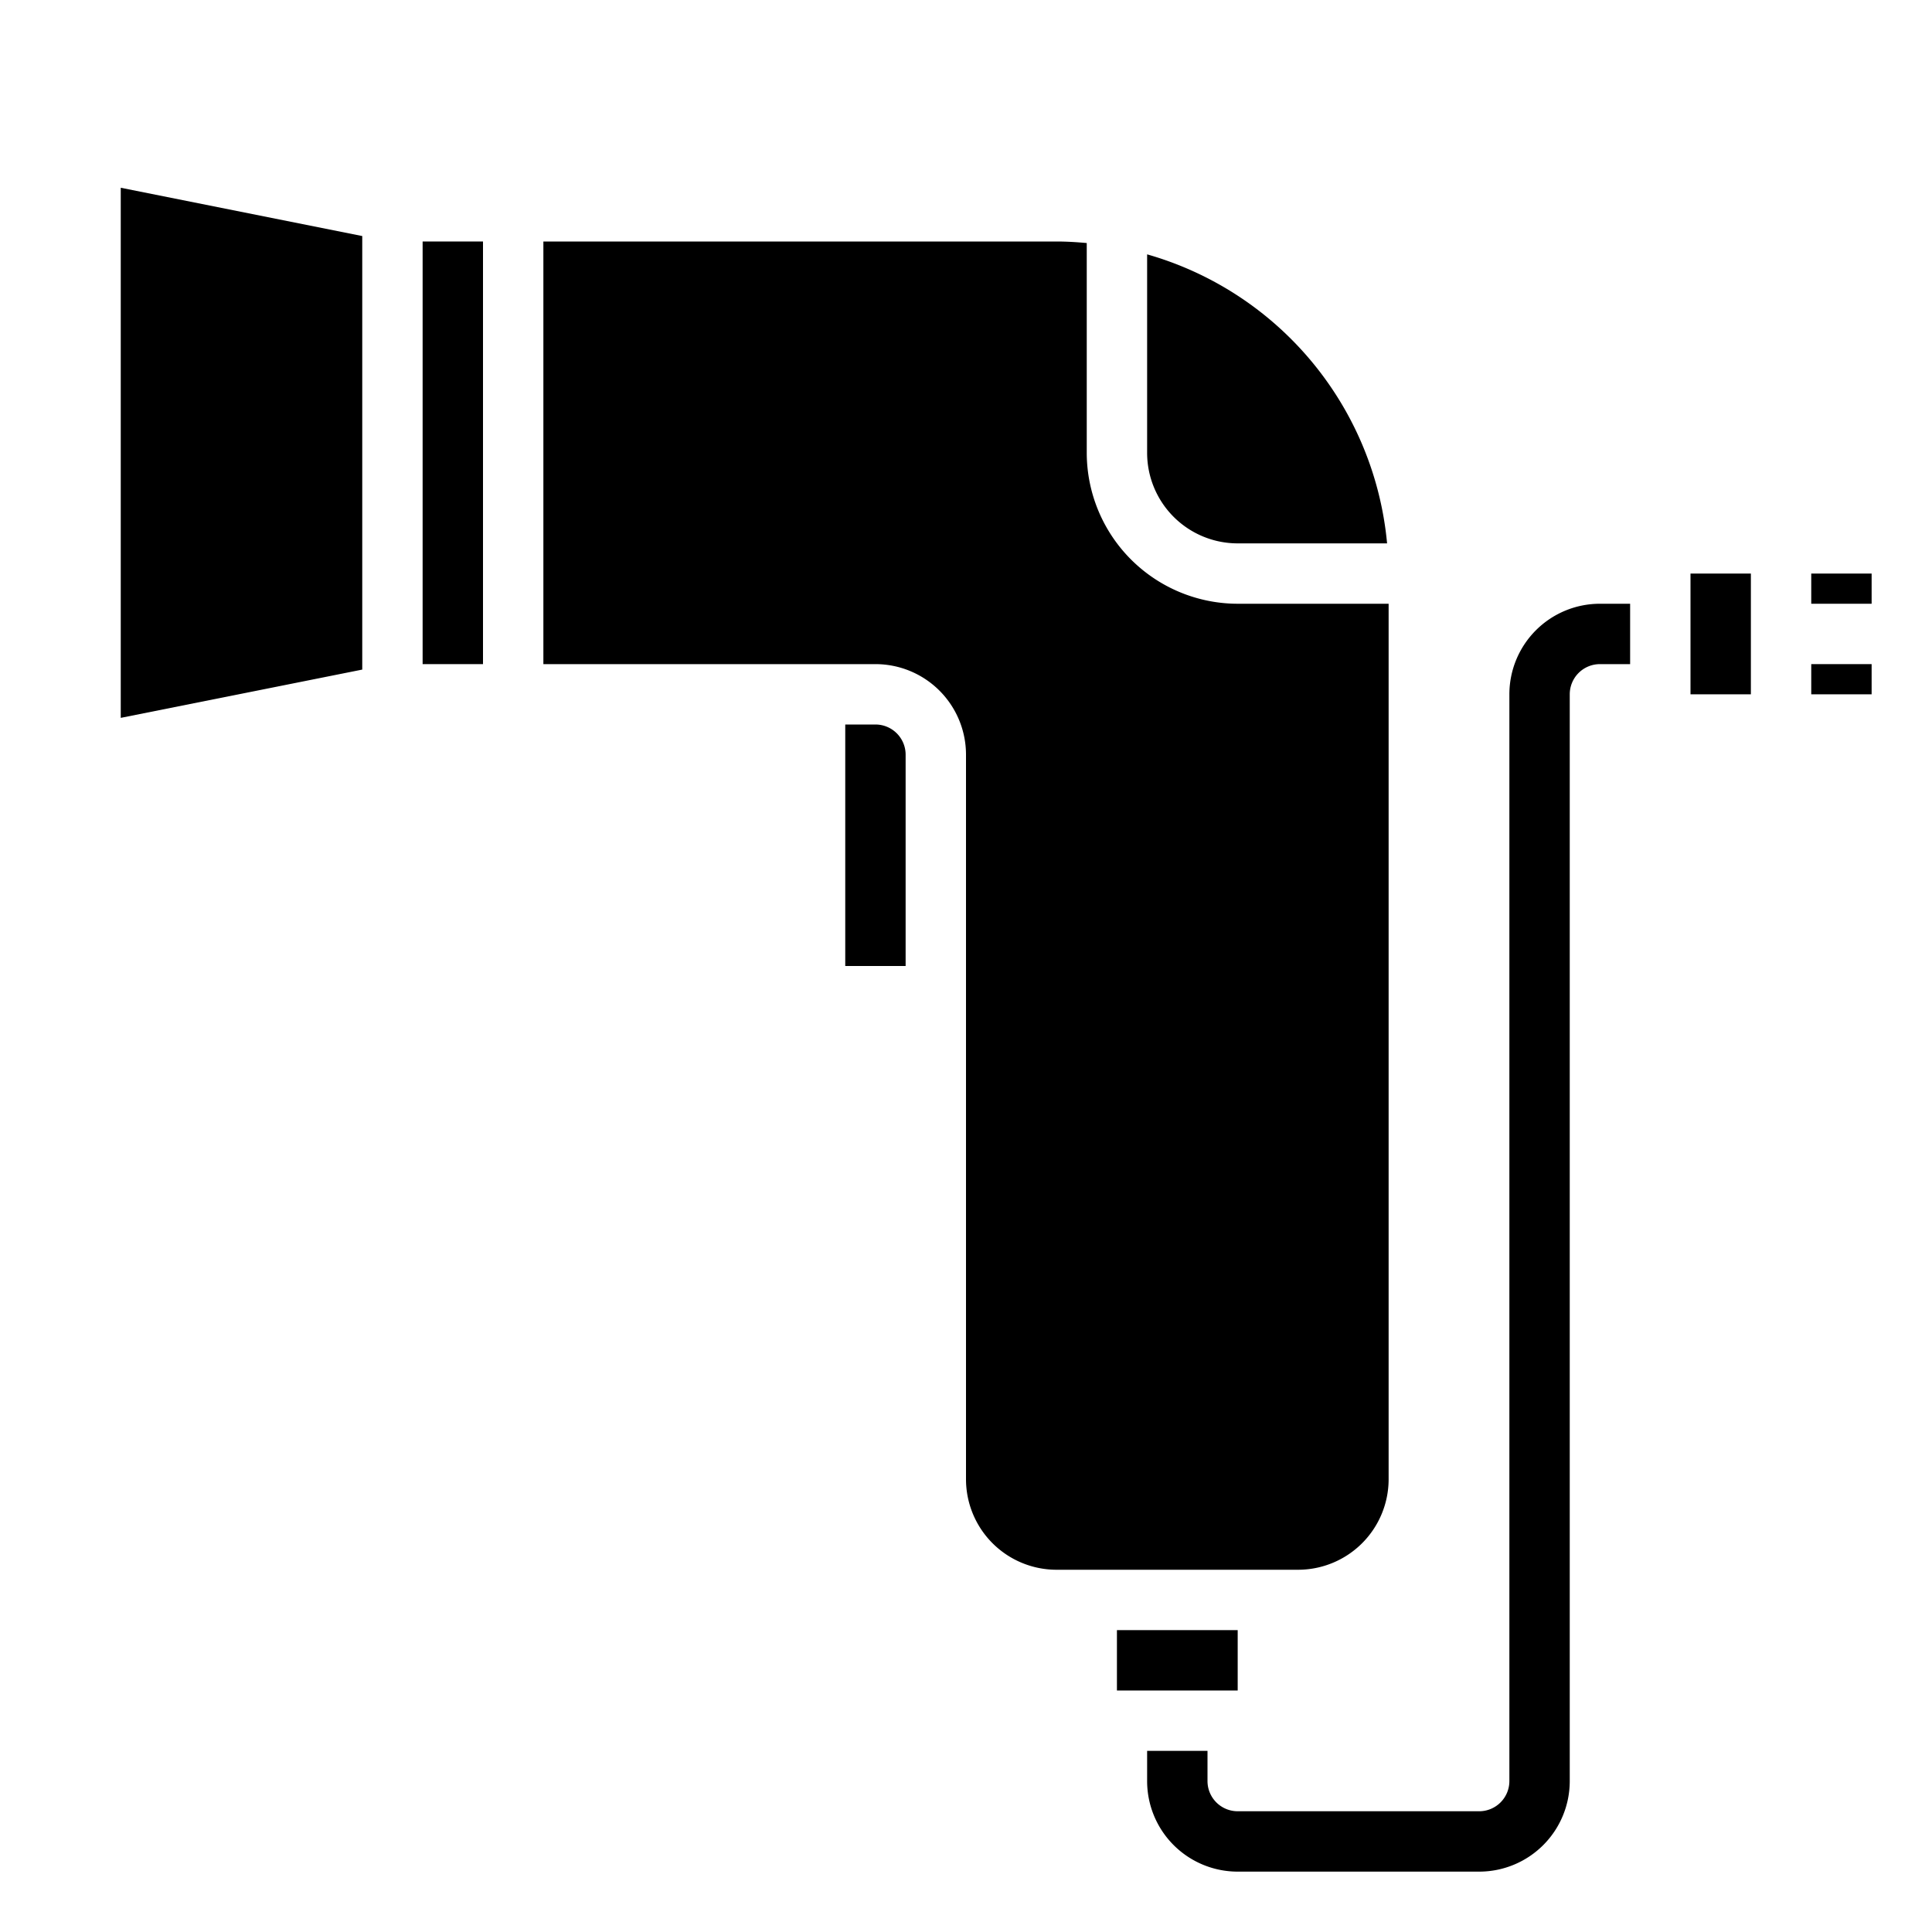 <svg xmlns="http://www.w3.org/2000/svg" viewBox="0 0 64 64" x="0px" y="0px"><g data-name="Hair dryer"><path d="M46,49V20H41a5.006,5.006,0,0,1-5-5V8.051C35.67,8.021,35.338,8,35,8H18V22H29a3,3,0,0,1,3,3V49a3,3,0,0,0,3,3h8A3,3,0,0,0,46,49Z"></path><path d="M29,24H28v8h2V25A1,1,0,0,0,29,24Z"></path><rect x="37" y="54" width="4" height="2"></rect><path d="M41,18h4.949A11.016,11.016,0,0,0,38,8.426V15A3,3,0,0,0,41,18Z"></path><rect x="14" y="8" width="2" height="14"></rect><polygon points="12 22.181 12 7.819 4 6.22 4 23.78 12 22.181"></polygon><path d="M49,62H41a3,3,0,0,1-3-3V58h2v1a1,1,0,0,0,1,1h8a1,1,0,0,0,1-1V23a3,3,0,0,1,3-3h1v2H53a1,1,0,0,0-1,1V59A3,3,0,0,1,49,62Z"></path><rect x="56" y="19" width="2" height="4"></rect><rect x="60" y="19" width="2" height="1"></rect><rect x="60" y="22" width="2" height="1"></rect></g></svg>